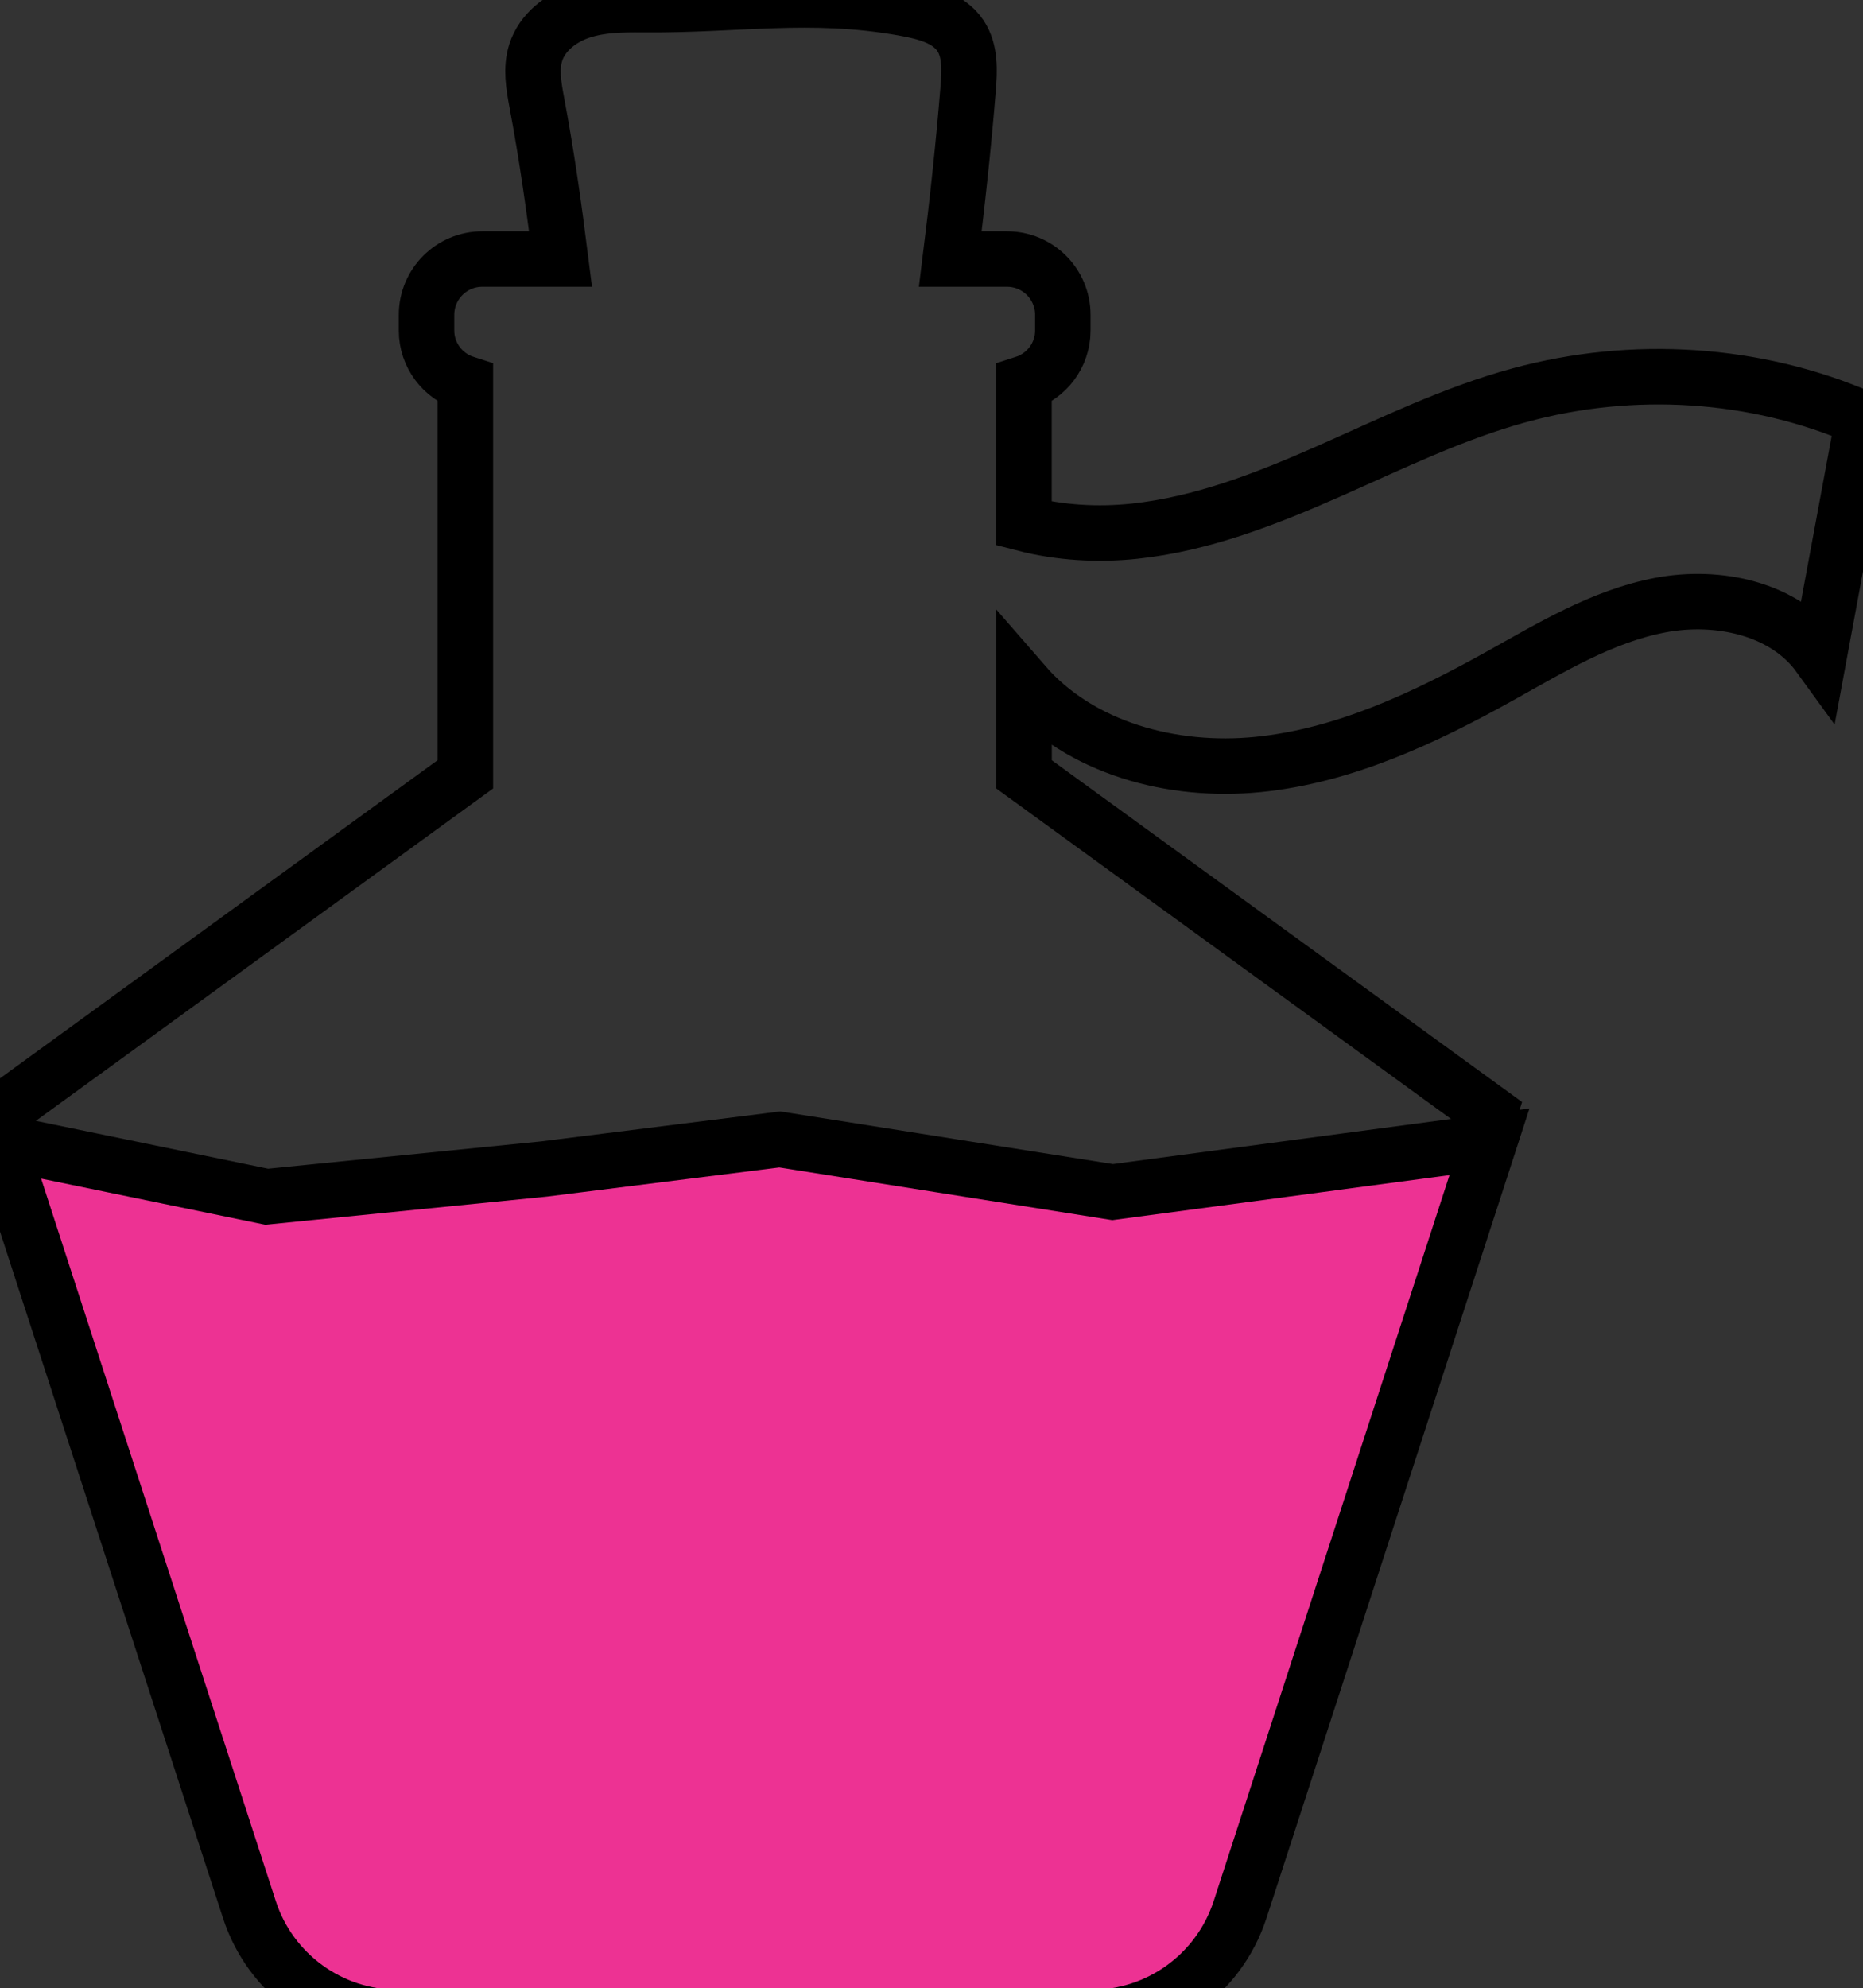 <?xml version="1.0" encoding="UTF-8"?>
<svg id="Layer_1" xmlns="http://www.w3.org/2000/svg" version="1.1" viewBox="0 0 403.01 430">
  <rect x="0" y="0" width="403.01" height="430" fill="#333333" stroke="none"/>
  <!-- Generator: Adobe Illustrator 29.6.1, SVG Export Plug-In . SVG Version: 2.1.1 Build 9)  -->
  <defs>
    <style>
      .st0 {
        fill: #ed3293;
      }

      .st0, .st1 {
        stroke: #000;
        stroke-miterlimit: 10;
        stroke-width: 12px;
      }

      .st1 {
        fill: none;
      }

      .st2 {
        fill: #fff;
        isolation: isolate;
        opacity: .85;
      }
    </style>
  </defs>
  <g id="potion-fill-layer">
    <polygon id="potion-fill" class="st2" points="0 430 403.01 430 403.01 430 0 430"/>
  </g>
  <g id="potion-bottle-pattern-7">
    <path class="st1" d="M328.73,85.46c-14.26,3.88-27.62,10.43-41.14,16.4-13.52,5.97-27.49,11.46-42.19,13.02-7.95.84-16.16.36-23.89-1.64v-30.32c4.86-1.56,8.4-6.06,8.4-11.44v-3.39c0-6.67-5.4-12.07-12.07-12.07h-12.27c1.53-12.25,2.86-24.52,3.86-36.82.32-3.93.52-8.19-1.66-11.48-2.61-3.91-7.71-5.13-12.34-5.96-20.22-3.6-35.89-.56-56.43-.75-4.53-.04-9.16.01-13.45,1.47-4.29,1.45-8.27,4.55-9.65,8.87-1.11,3.47-.45,7.23.22,10.81,2.22,11.8,3.76,22.91,5.14,33.86h-16.92c-6.67,0-12.07,5.4-12.07,12.07v3.39c0,5.38,3.54,9.88,8.4,11.44v84.54L0,240.62l53.95,166.04c4.52,13.92,17.49,23.34,32.13,23.34h150.05c14.63,0,27.6-9.42,32.13-23.34l53.95-166.04-100.68-73.15v-19.58c12.15,13.99,32.15,19.29,50.6,17.44,18.58-1.86,35.92-10.01,52.24-19.09,11.11-6.18,22.24-12.97,34.73-15.36,12.49-2.39,26.96.66,34.42,10.96,3.17-17.09,6.34-34.19,9.51-51.28-23.18-10.13-49.87-11.75-74.28-5.1Z"/>
  </g>
  <path class="st1" d="M88,264"/>
  <path class="st1" d="M130,210"/>
  <path class="st1" d="M66.22,225.31"/>
  <g id="potion-bottle-pattern-71" data-name="potion-bottle-pattern-7">
    <path class="st0" d="M0,246.93l53.95,166.04c4.52,13.92,17.49,23.34,32.13,23.34h150.05c14.63,0,27.6-9.42,32.13-23.34l53.95-166.04-81.52,10.88c-24-3.79-48-7.59-72-11.39-17,2.13-34,4.26-51,6.39l-60,6L0,246.93Z"/>
  </g>
  <path class="st1" d="M414,196"/>
</svg>